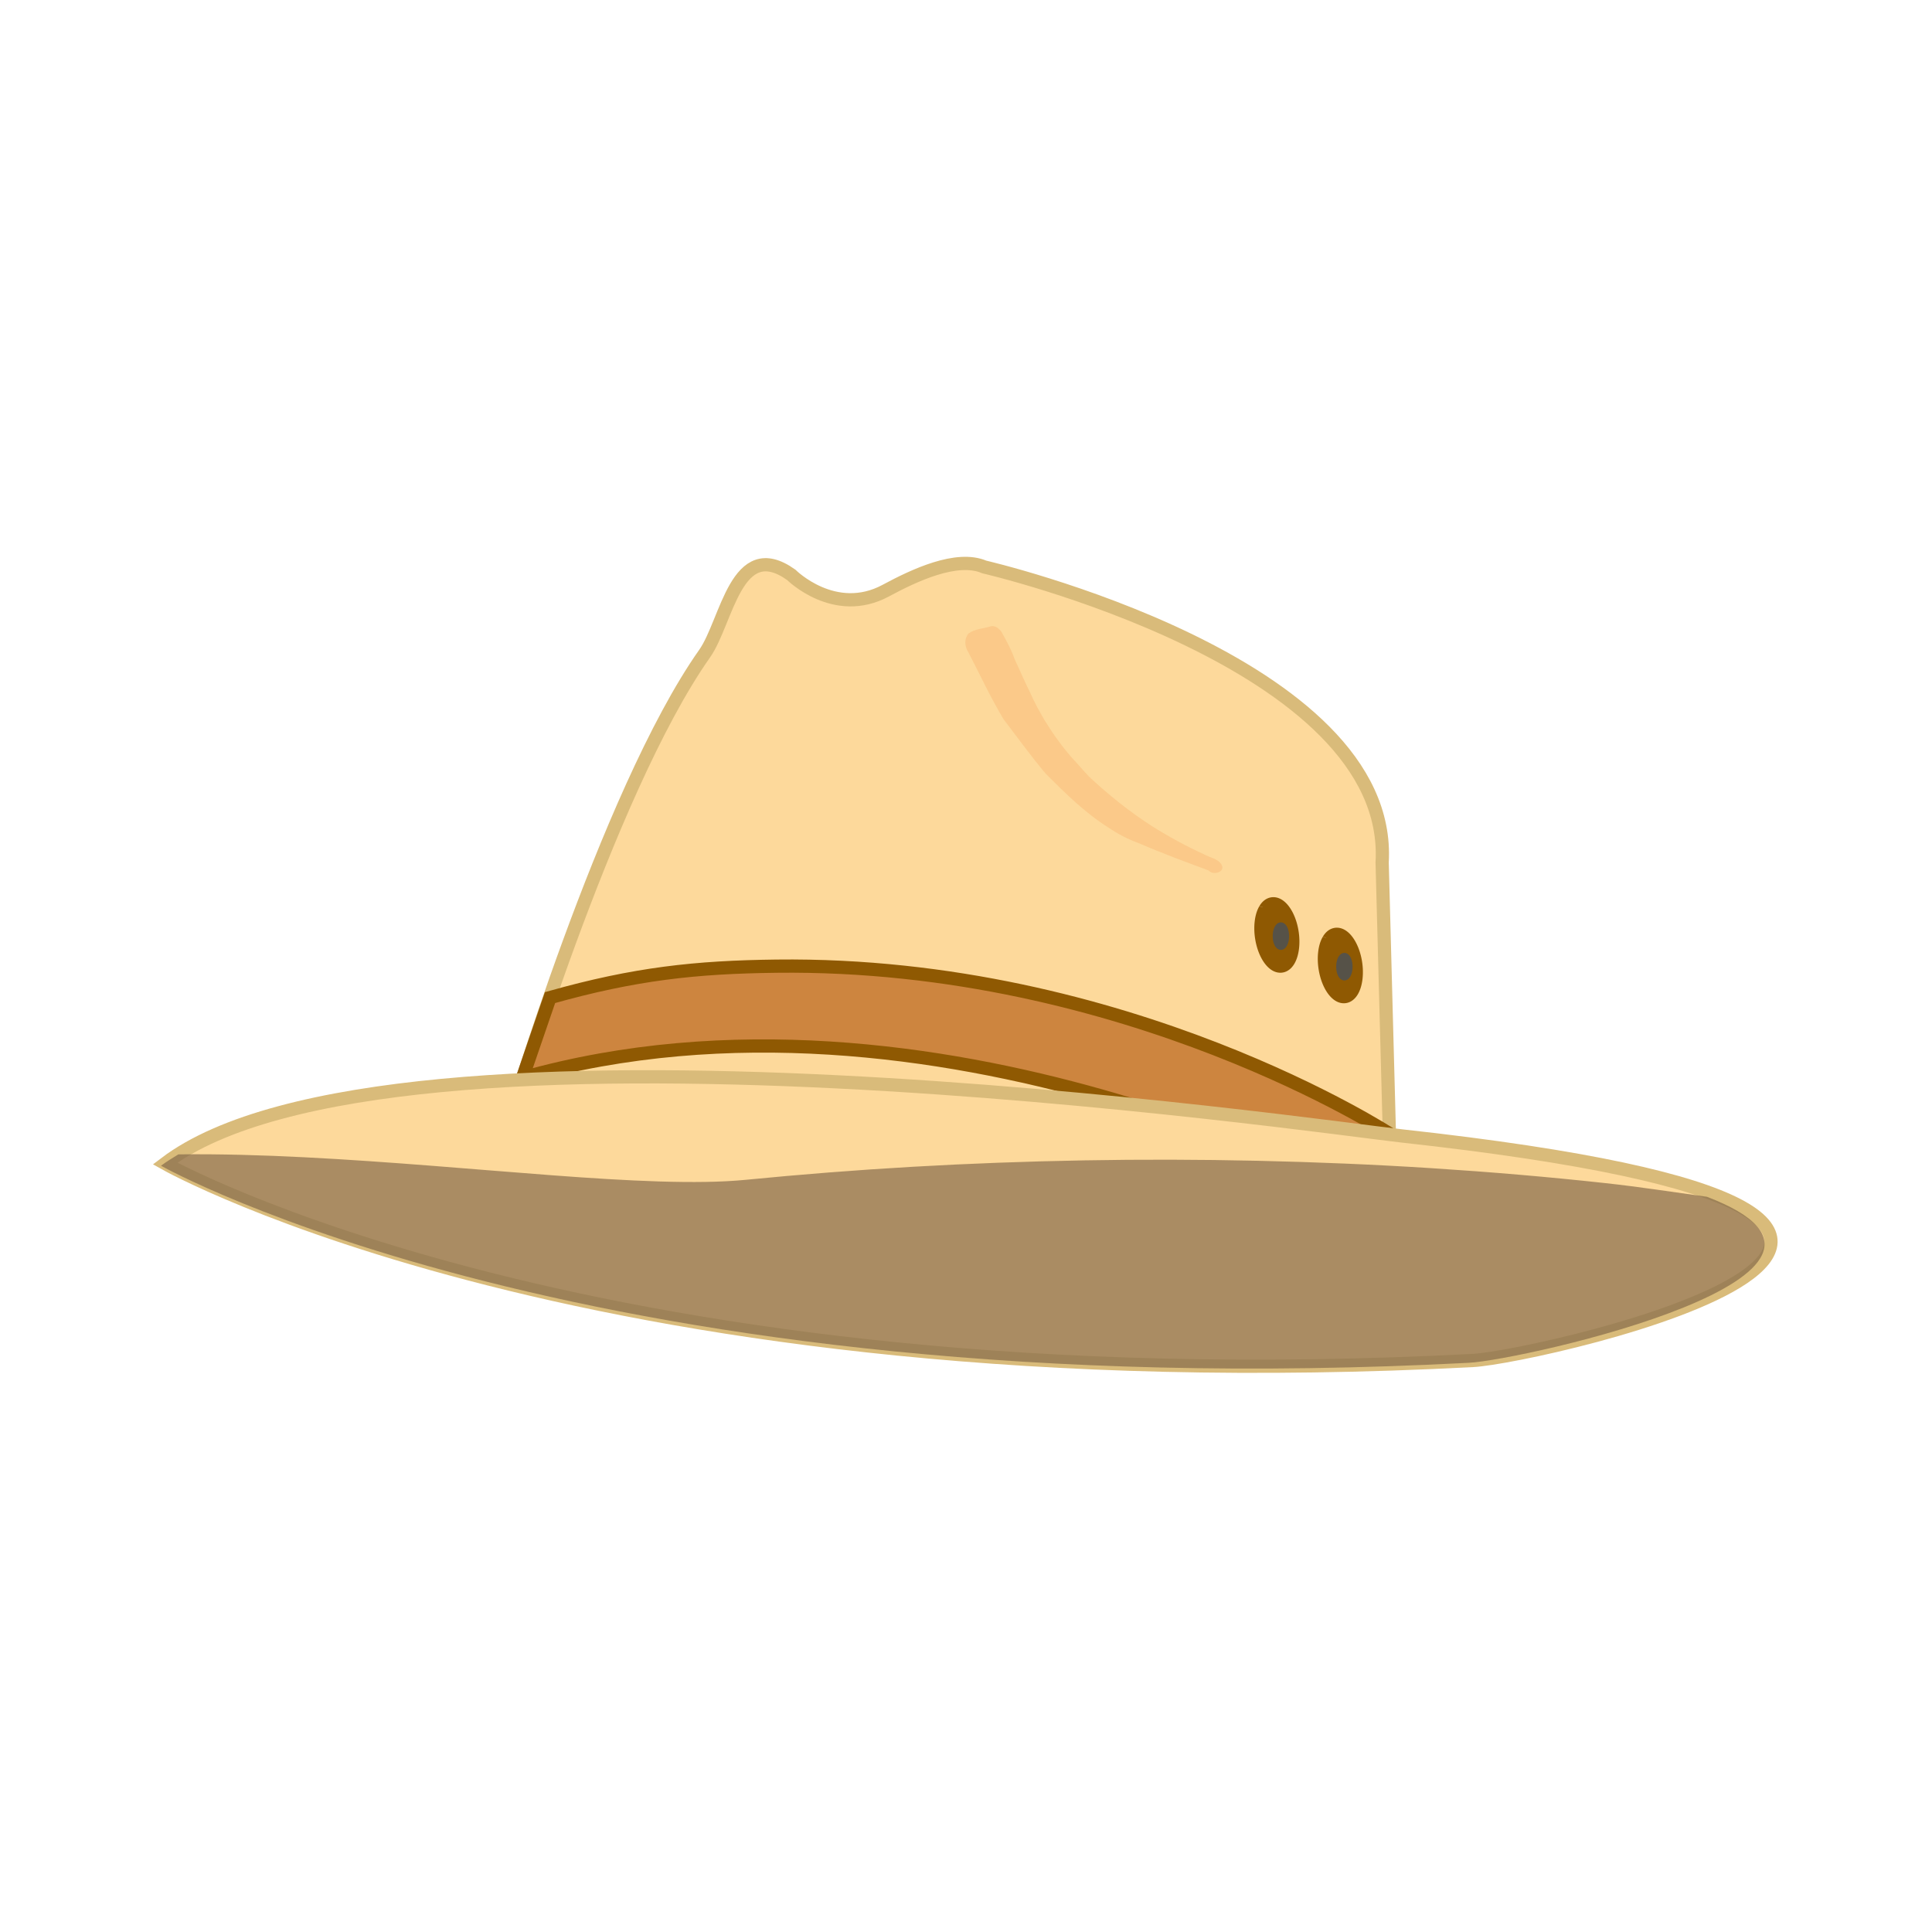<svg:svg xmlns:dc="http://purl.org/dc/elements/1.1/" xmlns:ns2="http://creativecommons.org/ns#" xmlns:rdf="http://www.w3.org/1999/02/22-rdf-syntax-ns#" xmlns:svg="http://www.w3.org/2000/svg" height="291.985" id="svg2" version="1.1" viewBox="-23.116 -84.157 291.985 291.985" width="291.985">
  <svg:g id="g2988" transform="translate(-232.69 -276.03)">
    <svg:g id="g3863">
      <svg:g id="g3851">
        <svg:path d="m375.65 140.5-1.191-44.65c1.786-30.362-60.128-44.65-60.128-44.65-4.167-1.786-10.632 1.283-14.883 3.572-7.739 4.167-14.288-2.381-14.288-2.381-8.335-5.953-9.698 7.084-13.097 11.907-14.861 21.087-29.767 71.44-29.767 71.44 29.171 8.335 133.35 4.763 133.35 4.763z" fill="#fdd99b" id="path2992" stroke="#d9bb7a" stroke-width="2" style="color:#000000" transform="translate(44 226.36)" />
        <svg:g id="g3841">
          <svg:path d="m326.94 337.89c-12.215 0.147-21.392 1.128-34.241 4.748l-4.16 12.127c62.45-17.599 128.34 18.75 128.34 18.75l2.968-10.133s-39.972-26.127-92.905-25.492z" fill="#cd853f" id="path3767" stroke="#8f5902" stroke-width="2" style="block-progression:tb;color:#000000;text-transform:none;text-indent:0" />
          <svg:path d="m359.31 286.53c-1.124 0.358-2.399 0.363-3.375 1.094-0.669 0.795-0.576 2.023 0 2.844 1.739 3.365 3.34 6.807 5.281 10.062 2.116 2.775 4.154 5.614 6.406 8.281 2.936 2.934 5.913 5.887 9.44 8.116 1.467 0.994 3.048 1.814 4.716 2.415 3.436 1.499 6.961 2.776 10.469 4.094 0.632 0.768 2.518 0.281 1.969-0.844-0.553-0.953-1.75-1.102-2.649-1.588-2.724-1.249-5.362-2.689-7.901-4.279-3.39-2.189-6.552-4.715-9.495-7.474-0.858-0.901-1.656-1.862-2.513-2.766-1.539-1.742-2.904-3.64-4.125-5.616-0.815-1.371-1.584-2.77-2.231-4.229-0.843-1.709-1.602-3.459-2.403-5.187-0.493-1.433-1.234-2.758-1.965-4.08-0.371-0.518-0.942-0.998-1.625-0.844z" fill="#f4a460" id="path3773" opacity=".3" style="block-progression:tb;color:#000000;text-transform:none;text-indent:0" />
          <svg:g id="g3809">
            <svg:path d="m358.17 104.22a2.232 5.358 0 1 1 -0.009 0.014" fill="#8f5902" id="path3781" stroke="#8f5902" stroke-width=".902" transform="matrix(1.229 -.182 .145 .979 -54.895 292.14)" />
            <svg:path d="m358.77 105.65a0.737 1.579 0 1 1 -0.003 0.004" fill="#565248" id="path3783" stroke="#565248" transform="translate(44 226.36)" />
          </svg:g>
          <svg:g id="g3809-1" transform="translate(9.594 4.614)">
            <svg:path d="m358.17 104.22a2.232 5.358 0 1 1 -0.009 0.014" fill="#8f5902" id="path3781-7" stroke="#8f5902" stroke-width=".902" transform="matrix(1.229 -.182 .145 .979 -54.895 292.14)" />
            <svg:path d="m358.77 105.65a0.737 1.579 0 1 1 -0.003 0.004" fill="#565248" id="path3783-4" stroke="#565248" transform="translate(44 226.36)" />
          </svg:g>
        </svg:g>
      </svg:g>
      <svg:g id="g3837">
        <svg:path d="m421.45 363.55c112.94 12.418 21.158 33.387 10.716 33.934-132.63 6.94-197.65-29.767-197.65-29.767 34.244-25.961 174.07-5.582 186.93-4.167z" fill="#fdd99b" id="path2997" stroke="#d9bb7a" stroke-width="2" style="color:#000000" />
        <svg:path d="m423.53 146.38c-5.104-0.707-10.174-1.497-15.344-2.062-8.664-0.948-17.384-1.686-26.156-2.25-8.772-0.564-17.588-0.929-26.375-1.125-8.787-0.196-17.543-0.219-26.25-0.062-8.707 0.156-17.372 0.476-25.906 0.969-8.534 0.492-16.951 1.156-25.219 1.969-3.703 0.364-8.114 0.4-13.062 0.25-4.949-0.15-10.436-0.501-16.25-0.938-11.629-0.872-24.593-2.07-37.406-2.719-6.407-0.324-12.773-0.511-18.906-0.438-0.043 0.001-0.083-0.001-0.125 0-0.906 0.554-1.83 1.116-2.625 1.719 0 0 65.031 36.722 197.66 29.781 8.215-0.43 66.348-13.492 35.969-25.094z" fill="#816647" fill-opacity=".667" id="path2990" style="color:#000000" transform="translate(44 226.36)" />
      </svg:g>
    </svg:g>
  </svg:g>
</svg:svg>